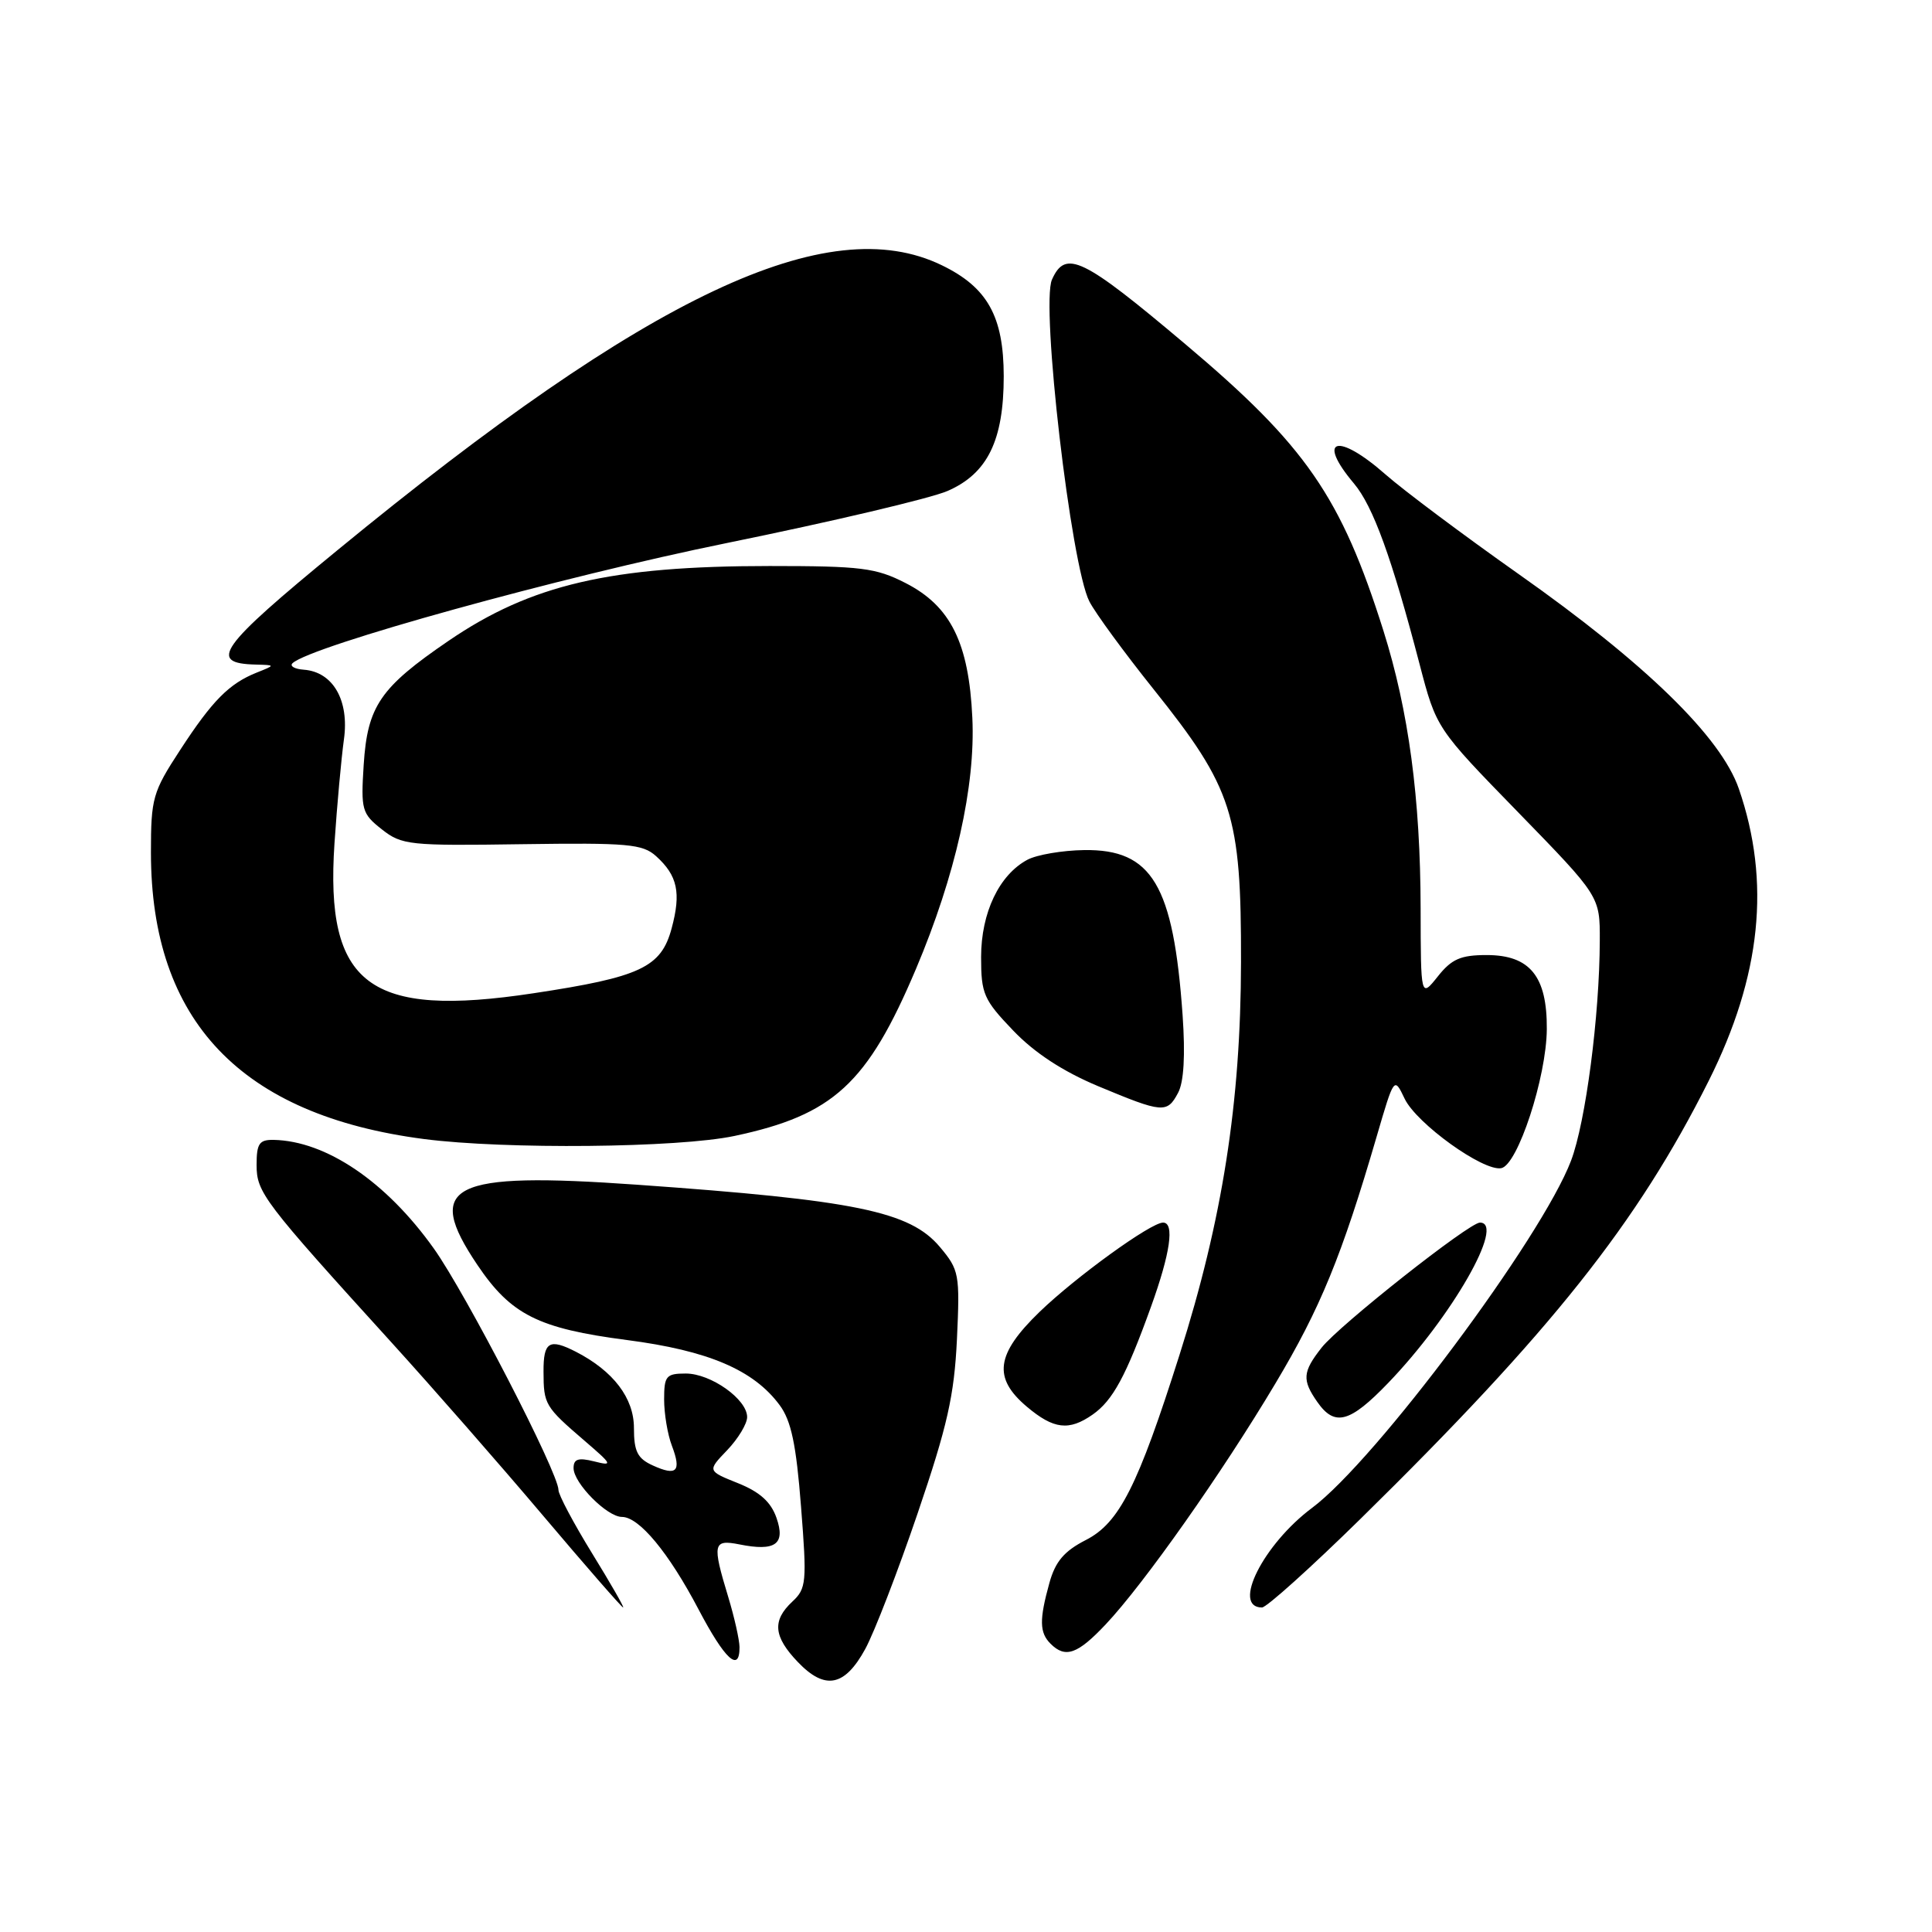 <?xml version="1.0" encoding="UTF-8" standalone="no"?>
<!DOCTYPE svg PUBLIC "-//W3C//DTD SVG 1.1//EN" "http://www.w3.org/Graphics/SVG/1.1/DTD/svg11.dtd" >
<svg xmlns="http://www.w3.org/2000/svg" xmlns:xlink="http://www.w3.org/1999/xlink" version="1.1" viewBox="0 0 256 256">
 <g >
 <path fill="currentColor"
d=" M 114.65 218.50 C 115.85 216.30 118.98 208.20 121.60 200.50 C 125.54 188.93 126.44 184.93 126.80 177.46 C 127.20 168.81 127.10 168.28 124.54 165.23 C 120.57 160.51 113.37 159.03 84.40 156.98 C 59.66 155.23 56.12 157.01 63.25 167.60 C 67.70 174.21 71.32 176.03 83.07 177.56 C 93.85 178.96 99.86 181.52 103.31 186.19 C 104.84 188.26 105.50 191.39 106.14 199.63 C 106.93 209.66 106.85 210.49 104.99 212.22 C 102.29 214.74 102.49 216.86 105.73 220.24 C 109.32 223.99 111.93 223.48 114.65 218.50 Z  M 97.99 218.25 C 97.98 217.29 97.31 214.29 96.49 211.59 C 94.35 204.55 94.48 203.95 97.97 204.64 C 102.74 205.60 104.11 204.62 102.89 201.13 C 102.16 199.02 100.68 197.69 97.79 196.53 C 93.72 194.90 93.72 194.90 96.36 192.15 C 97.81 190.63 99.00 188.66 99.00 187.77 C 99.00 185.41 94.19 182.00 90.87 182.00 C 88.27 182.00 88.00 182.32 88.00 185.43 C 88.00 187.32 88.46 190.09 89.03 191.57 C 90.32 194.97 89.68 195.63 86.50 194.18 C 84.47 193.26 84.00 192.33 84.00 189.21 C 84.00 185.25 81.27 181.67 76.32 179.12 C 72.78 177.31 72.00 177.78 72.02 181.75 C 72.03 186.10 72.20 186.39 77.47 190.92 C 81.16 194.09 81.25 194.28 78.72 193.64 C 76.63 193.12 76.00 193.32 76.00 194.53 C 76.00 196.52 80.44 201.00 82.41 201.00 C 84.69 201.00 88.61 205.73 92.56 213.25 C 96.05 219.89 98.01 221.70 97.99 218.25 Z  M 146.52 215.23 C 151.58 209.86 161.92 195.19 168.99 183.33 C 174.95 173.36 177.80 166.41 182.42 150.58 C 184.73 142.67 184.73 142.67 186.12 145.58 C 187.70 148.88 196.53 155.23 198.92 154.79 C 201.10 154.39 204.92 142.73 204.96 136.36 C 205.01 129.36 202.72 126.55 196.99 126.55 C 193.56 126.55 192.35 127.07 190.52 129.38 C 188.26 132.21 188.26 132.21 188.24 120.35 C 188.21 105.77 186.65 94.17 183.31 83.57 C 177.71 65.83 173.03 59.06 157.12 45.65 C 143.43 34.10 141.19 33.02 139.39 37.05 C 137.89 40.42 141.91 74.98 144.35 79.70 C 145.14 81.24 148.97 86.47 152.85 91.32 C 163.36 104.45 164.48 107.94 164.44 127.50 C 164.41 146.11 161.98 161.61 156.30 179.50 C 150.77 196.94 148.31 201.80 143.88 204.06 C 141.01 205.53 139.84 206.90 139.05 209.75 C 137.70 214.62 137.73 216.33 139.20 217.80 C 141.17 219.77 142.78 219.20 146.52 215.23 Z  M 78.44 205.80 C 76.00 201.83 74.00 198.07 74.00 197.43 C 74.00 195.16 61.73 171.39 57.48 165.43 C 51.17 156.57 43.21 151.18 36.25 151.04 C 34.35 151.01 34.00 151.53 34.00 154.36 C 34.00 158.02 34.88 159.17 51.98 178.00 C 57.23 183.78 66.19 194.01 71.89 200.75 C 77.59 207.49 82.40 213.00 82.57 213.00 C 82.74 213.00 80.88 209.76 78.44 205.80 Z  M 180.28 201.25 C 205.54 176.44 216.96 162.07 226.41 143.22 C 233.37 129.33 234.66 116.83 230.40 104.50 C 228.03 97.65 218.06 87.93 201.23 76.07 C 193.93 70.92 185.99 64.98 183.58 62.86 C 177.21 57.25 174.36 58.08 179.41 64.07 C 181.94 67.08 184.42 73.90 188.10 88.00 C 190.32 96.50 190.32 96.50 201.16 107.63 C 212.00 118.77 212.00 118.77 211.98 124.63 C 211.95 134.62 210.11 148.68 208.17 153.80 C 204.28 164.03 182.31 193.49 173.86 199.80 C 167.40 204.62 163.18 213.00 167.22 213.00 C 167.82 213.00 173.70 207.71 180.28 201.25 Z  M 144.78 187.44 C 147.45 185.57 149.20 182.35 152.51 173.16 C 155.08 166.04 155.66 162.00 154.11 162.00 C 152.49 162.00 142.57 169.18 137.75 173.83 C 131.95 179.44 131.53 182.58 136.08 186.41 C 139.62 189.39 141.65 189.63 144.78 187.44 Z  M 183.94 183.25 C 192.38 174.48 199.52 162.00 196.10 162.00 C 194.67 162.00 177.47 175.59 175.12 178.57 C 172.59 181.79 172.51 182.85 174.56 185.78 C 176.86 189.07 178.86 188.53 183.94 183.25 Z  M 97.32 150.52 C 110.43 147.74 114.93 143.60 121.37 128.39 C 126.60 116.02 129.27 104.16 128.84 95.11 C 128.38 85.18 125.96 80.30 119.98 77.25 C 116.05 75.24 114.11 75.00 101.97 75.00 C 80.91 75.00 70.35 77.46 59.44 84.91 C 50.37 91.10 48.69 93.56 48.19 101.35 C 47.81 107.32 47.95 107.81 50.59 109.89 C 53.24 111.98 54.23 112.08 69.16 111.86 C 83.20 111.66 85.15 111.83 86.94 113.45 C 89.78 116.02 90.27 118.29 88.99 123.03 C 87.60 128.18 84.87 129.47 70.70 131.61 C 48.89 134.92 43.06 130.53 44.32 111.75 C 44.66 106.66 45.23 100.47 45.57 97.99 C 46.30 92.81 44.13 89.03 40.26 88.74 C 39.03 88.65 38.36 88.26 38.76 87.88 C 41.18 85.60 74.35 76.42 96.33 71.95 C 110.17 69.13 123.33 66.03 125.57 65.05 C 130.86 62.74 133.00 58.35 133.00 49.85 C 132.99 41.92 130.84 38.07 124.78 35.14 C 109.68 27.82 86.01 38.99 44.74 72.88 C 28.98 85.81 27.49 87.91 33.92 88.06 C 36.50 88.13 36.50 88.13 34.02 89.12 C 30.36 90.58 28.13 92.83 23.85 99.41 C 20.23 104.95 20.00 105.77 20.00 112.97 C 20.00 135.27 31.93 147.78 56.19 150.93 C 66.94 152.32 89.88 152.10 97.32 150.52 Z  M 156.10 144.81 C 156.87 143.37 157.07 139.84 156.70 134.50 C 155.48 117.25 152.65 112.51 143.65 112.64 C 140.76 112.68 137.38 113.26 136.14 113.92 C 132.39 115.93 130.01 120.93 130.00 126.81 C 130.00 131.69 130.34 132.47 134.25 136.55 C 137.08 139.51 140.83 141.96 145.50 143.92 C 154.08 147.50 154.64 147.55 156.10 144.81 Z "/>
</g>
</svg>